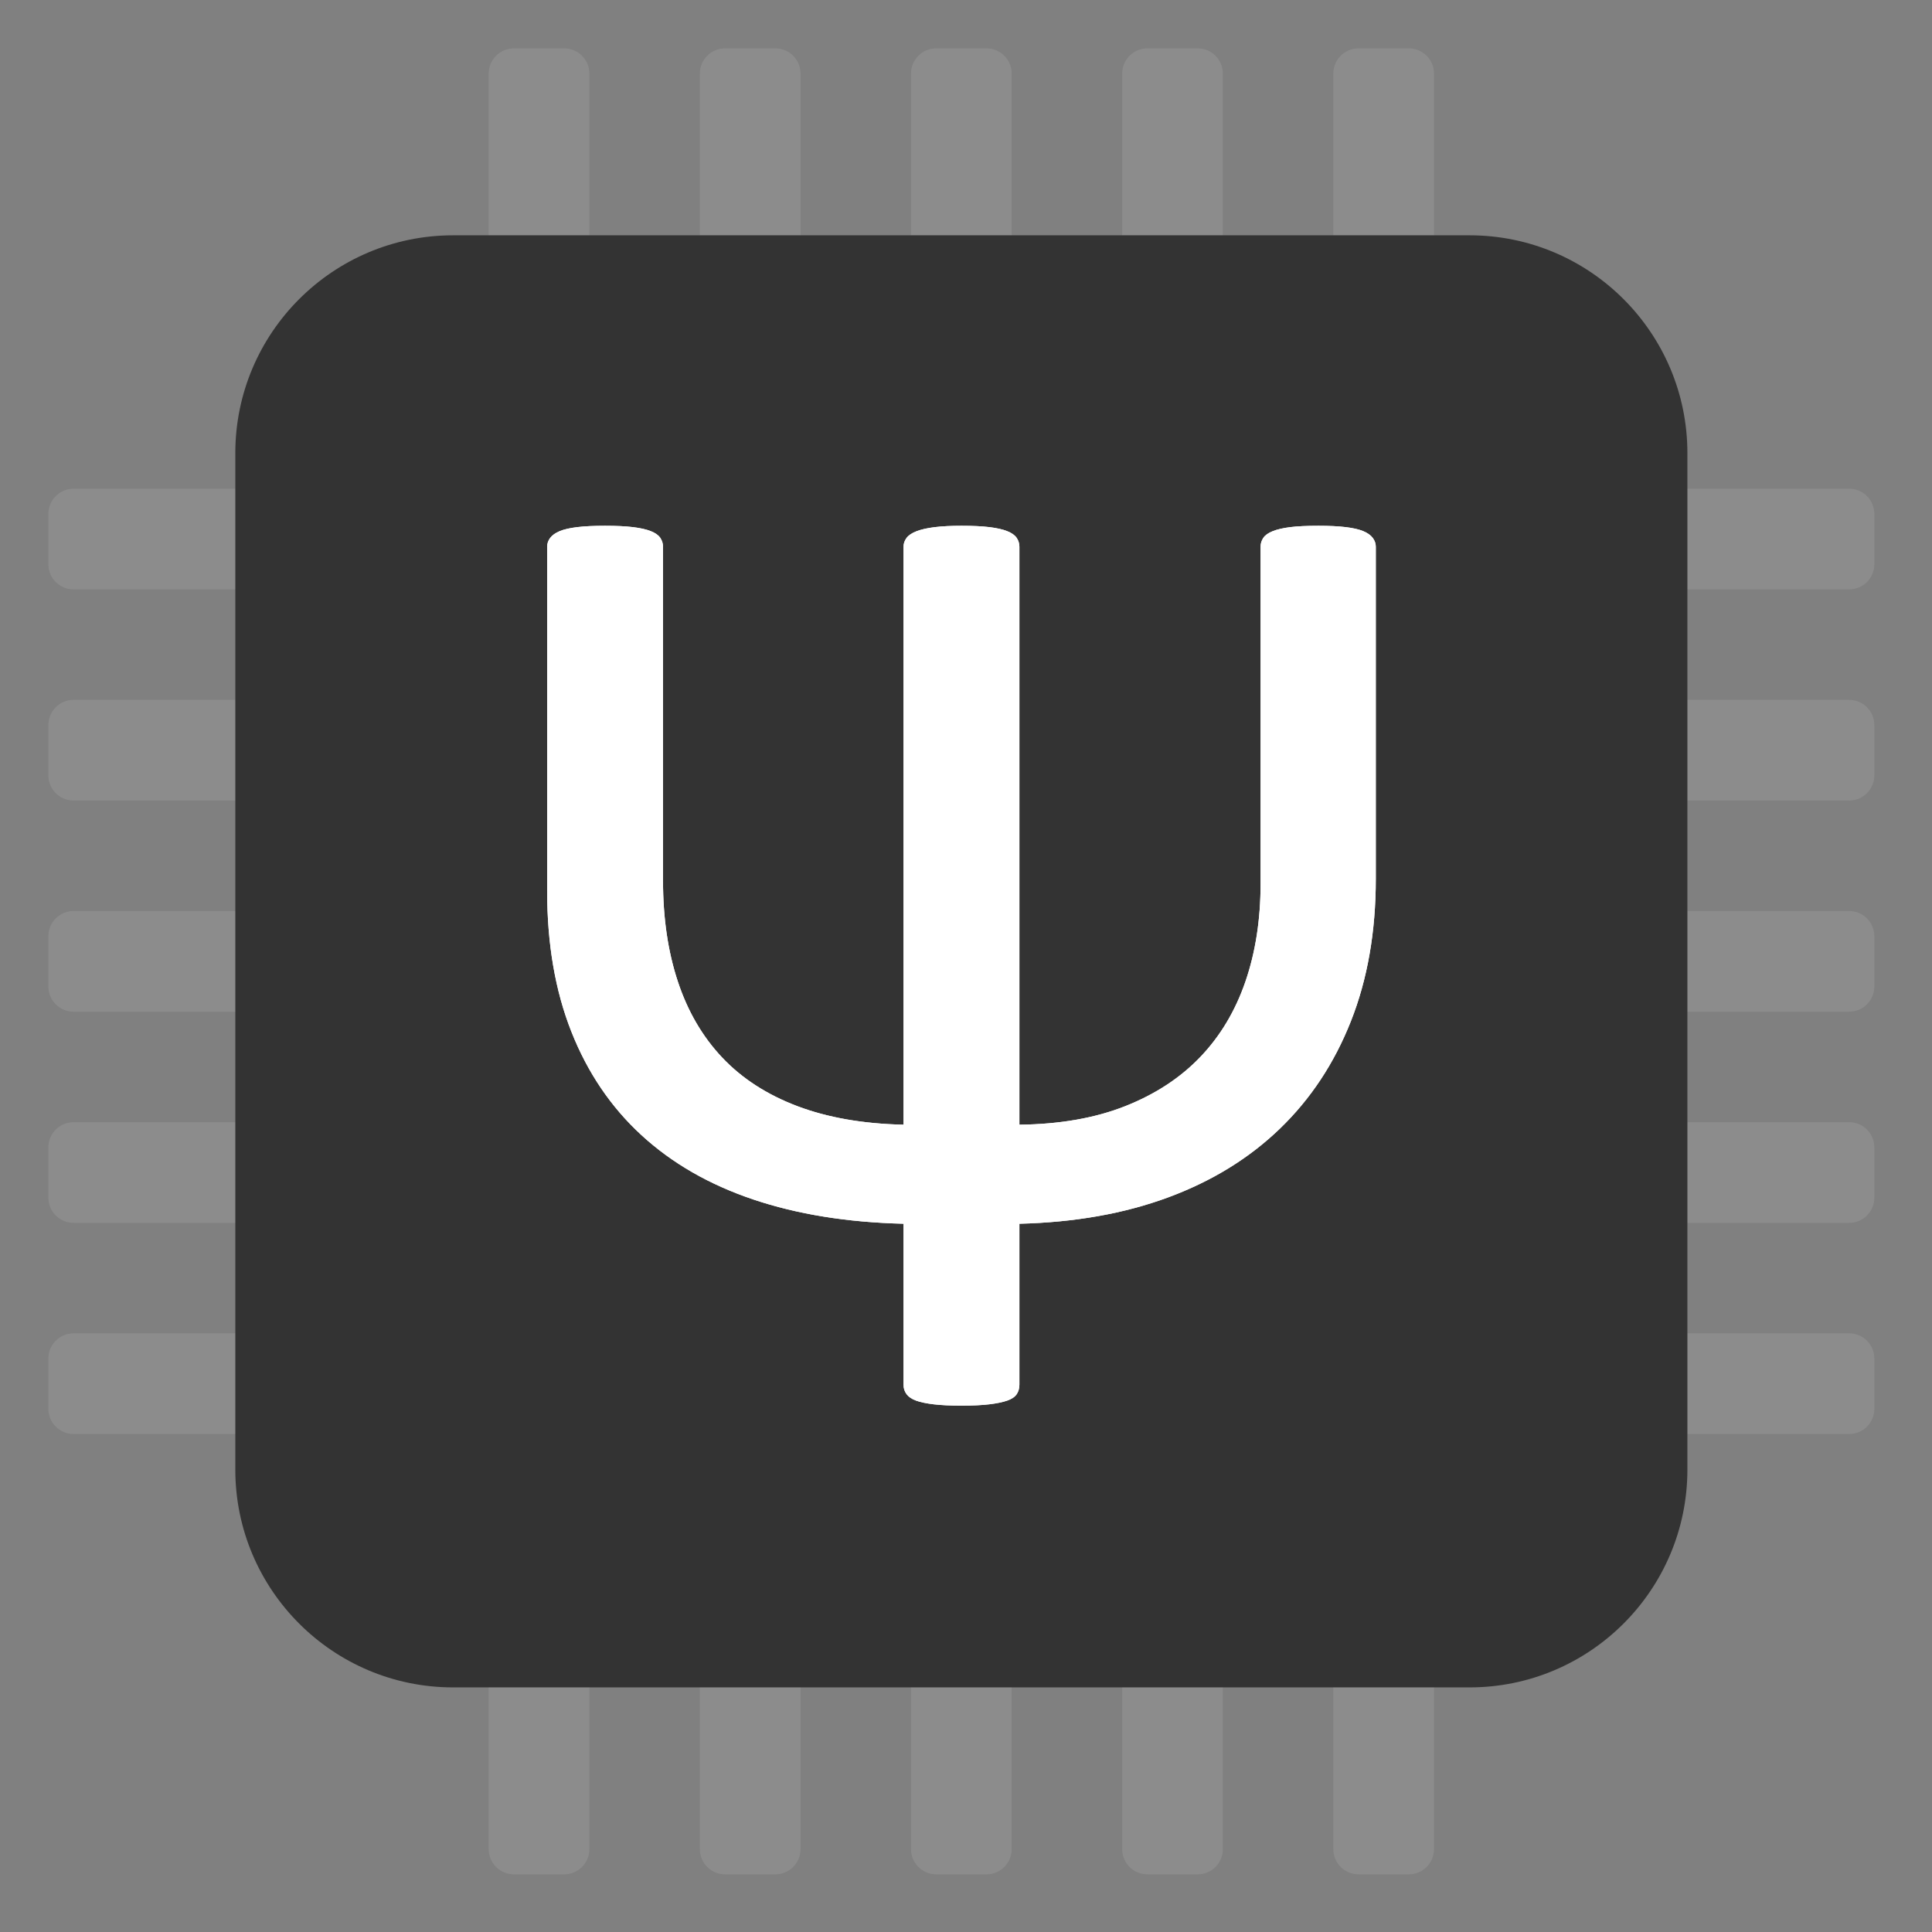 <?xml version="1.0" encoding="utf-8"?>
<svg viewBox="0 0 200 200" style="fill-rule:evenodd;clip-rule:evenodd;stroke-linejoin:round;stroke-miterlimit:1.414;" xmlns="http://www.w3.org/2000/svg">
  <rect x="0" y="0" width="200" height="200" fill="#808080" stroke="none"/>
  <rect id="badge.-small.-light" y="0.321" width="1260" height="280" style="fill:none;" x="0"/>
  <g transform="matrix(1.074, 0, 0, 1.074, -50.929, -51.933)">
    <g>
      <path d="M225.656,166.222c1.339,0 2.426,-1.087 2.426,-2.426l0,-4.852c0,-1.338 -1.087,-2.425 -2.426,-2.425l-171.148,0c-1.339,0 -2.426,1.087 -2.426,2.425l0,4.852c0,1.339 1.087,2.426 2.426,2.426l171.148,0Z" style="fill:#8c8c8c;"/>
      <path d="M225.656,125.516c1.339,0 2.426,-1.087 2.426,-2.426l0,-4.851c0,-1.339 -1.087,-2.426 -2.426,-2.426l-171.148,0c-1.339,0 -2.426,1.087 -2.426,2.426l0,4.851c0,1.339 1.087,2.426 2.426,2.426l171.148,0Z" style="fill:#8c8c8c;"/>
      <path d="M225.656,145.869c1.339,0 2.426,-1.087 2.426,-2.426l0,-4.851c0,-1.339 -1.087,-2.426 -2.426,-2.426l-171.148,0c-1.339,0 -2.426,1.087 -2.426,2.426l0,4.851c0,1.339 1.087,2.426 2.426,2.426l171.148,0Z" style="fill:#8c8c8c;"/>
      <path d="M225.656,105.163c1.339,0 2.426,-1.086 2.426,-2.425l0,-4.852c0,-1.339 -1.087,-2.426 -2.426,-2.426l-171.148,0c-1.339,0 -2.426,1.087 -2.426,2.426l0,4.852c0,1.339 1.087,2.425 2.426,2.425l171.148,0Z" style="fill:#8c8c8c;"/>
      <path d="M225.656,186.574c1.339,0 2.426,-1.087 2.426,-2.425l0,-4.852c0,-1.339 -1.087,-2.426 -2.426,-2.426l-171.148,0c-1.339,0 -2.426,1.087 -2.426,2.426l0,4.852c0,1.338 1.087,2.425 2.426,2.425l171.148,0Z" style="fill:#8c8c8c;"/>
      <path d="M114.878,226.592c0,1.338 1.087,2.425 2.425,2.425l4.852,0c1.339,0 2.426,-1.087 2.426,-2.425l0,-171.149c0,-1.339 -1.087,-2.426 -2.426,-2.426l-4.852,0c-1.338,0 -2.425,1.087 -2.425,2.426l0,171.149Z" style="fill:#8c8c8c;"/>
      <path d="M155.583,226.592c0,1.338 1.087,2.425 2.426,2.425l4.851,0c1.339,0 2.426,-1.087 2.426,-2.425l0,-171.149c0,-1.339 -1.087,-2.426 -2.426,-2.426l-4.851,0c-1.339,0 -2.426,1.087 -2.426,2.426l0,171.149Z" style="fill:#8c8c8c;"/>
      <path d="M135.23,226.592c0,1.338 1.087,2.425 2.426,2.425l4.852,0c1.338,0 2.425,-1.087 2.425,-2.425l0,-171.149c0,-1.339 -1.087,-2.426 -2.425,-2.426l-4.852,0c-1.339,0 -2.426,1.087 -2.426,2.426l0,171.149Z" style="fill:#8c8c8c;"/>
      <path d="M175.936,226.592c0,1.338 1.087,2.425 2.426,2.425l4.851,0c1.339,0 2.426,-1.087 2.426,-2.425l0,-171.149c0,-1.339 -1.087,-2.426 -2.426,-2.426l-4.851,0c-1.339,0 -2.426,1.087 -2.426,2.426l0,171.149Z" style="fill:#8c8c8c;"/>
      <path d="M94.525,226.592c0,1.338 1.087,2.425 2.426,2.425l4.851,0c1.339,0 2.426,-1.087 2.426,-2.425l0,-171.149c0,-1.339 -1.087,-2.426 -2.426,-2.426l-4.851,0c-1.339,0 -2.426,1.087 -2.426,2.426l0,171.149Z" style="fill:#8c8c8c;"/>
    </g>
    <path d="M189.069,210.998c11.587,0 20.994,-9.407 20.994,-20.994l0,-97.973c0,-11.587 -9.407,-20.995 -20.994,-20.995l-97.974,0c-11.587,0 -20.994,9.408 -20.994,20.995l0,97.973c0,11.587 9.407,20.994 20.994,20.994l97.974,0Z" style="fill:#333;"/>
    <path d="M180.029,133.06c0,5.108 -0.801,9.686 -2.403,13.734c-1.602,4.048 -3.885,7.5 -6.851,10.357c-2.965,2.857 -6.558,5.065 -10.779,6.624c-4.221,1.558 -8.994,2.402 -14.319,2.532l0,15.52c0,0.346 -0.086,0.649 -0.259,0.909c-0.174,0.26 -0.477,0.465 -0.91,0.617c-0.432,0.151 -1.006,0.271 -1.72,0.357c-0.715,0.087 -1.613,0.13 -2.695,0.13c-1.082,0 -1.981,-0.043 -2.695,-0.13c-0.714,-0.086 -1.277,-0.206 -1.688,-0.357c-0.412,-0.152 -0.715,-0.357 -0.909,-0.617c-0.195,-0.26 -0.293,-0.563 -0.293,-0.909l0,-15.52c-5.411,-0.13 -10.238,-0.909 -14.48,-2.338c-4.243,-1.428 -7.836,-3.495 -10.78,-6.201c-2.944,-2.706 -5.195,-6.028 -6.753,-9.968c-1.559,-3.939 -2.338,-8.463 -2.338,-13.571l0,-33.183c0,-0.303 0.097,-0.584 0.292,-0.844c0.195,-0.26 0.498,-0.476 0.909,-0.649c0.412,-0.173 0.974,-0.303 1.689,-0.39c0.714,-0.086 1.612,-0.13 2.695,-0.13c1.082,0 1.98,0.044 2.694,0.13c0.715,0.087 1.288,0.217 1.721,0.39c0.433,0.173 0.736,0.389 0.909,0.649c0.173,0.26 0.26,0.541 0.26,0.844l0,32.209c0,3.593 0.476,6.829 1.429,9.708c0.952,2.878 2.381,5.324 4.285,7.337c1.905,2.013 4.319,3.572 7.241,4.676c2.922,1.104 6.331,1.699 10.227,1.786l0,-55.716c0,-0.303 0.098,-0.584 0.293,-0.844c0.194,-0.26 0.519,-0.476 0.974,-0.649c0.454,-0.173 1.039,-0.303 1.753,-0.39c0.714,-0.086 1.569,-0.13 2.565,-0.13c1.082,0 1.98,0.044 2.695,0.13c0.714,0.087 1.288,0.217 1.72,0.39c0.433,0.173 0.736,0.389 0.91,0.649c0.173,0.26 0.259,0.541 0.259,0.844l0,55.716c3.896,-0.044 7.295,-0.639 10.195,-1.786c2.901,-1.147 5.314,-2.727 7.241,-4.741c1.926,-2.013 3.376,-4.437 4.35,-7.272c0.974,-2.836 1.461,-5.985 1.461,-9.449l0,-32.468c0,-0.303 0.087,-0.584 0.26,-0.844c0.173,-0.26 0.476,-0.476 0.909,-0.649c0.433,-0.173 0.996,-0.303 1.689,-0.39c0.692,-0.086 1.601,-0.13 2.727,-0.13c1.039,0 1.916,0.044 2.63,0.13c0.714,0.087 1.277,0.217 1.688,0.39c0.412,0.173 0.715,0.389 0.909,0.649c0.195,0.26 0.293,0.541 0.293,0.844l0,32.014Z" style="fill:#fff;fill-rule:nonzero;"/>
    <path d="M180.029,133.06c0,5.108 -0.801,9.686 -2.403,13.734c-1.602,4.048 -3.885,7.5 -6.851,10.357c-2.965,2.857 -6.558,5.065 -10.779,6.624c-4.221,1.558 -8.994,2.402 -14.319,2.532l0,15.52c0,0.346 -0.086,0.649 -0.259,0.909c-0.174,0.26 -0.477,0.465 -0.91,0.617c-0.432,0.151 -1.006,0.271 -1.72,0.357c-0.715,0.087 -1.613,0.13 -2.695,0.13c-1.082,0 -1.981,-0.043 -2.695,-0.13c-0.714,-0.086 -1.277,-0.206 -1.688,-0.357c-0.412,-0.152 -0.715,-0.357 -0.909,-0.617c-0.195,-0.26 -0.293,-0.563 -0.293,-0.909l0,-15.52c-5.411,-0.13 -10.238,-0.909 -14.48,-2.338c-4.243,-1.428 -7.836,-3.495 -10.78,-6.201c-2.944,-2.706 -5.195,-6.028 -6.753,-9.968c-1.559,-3.939 -2.338,-8.463 -2.338,-13.571l0,-33.183c0,-0.303 0.097,-0.584 0.292,-0.844c0.195,-0.26 0.498,-0.476 0.909,-0.649c0.412,-0.173 0.974,-0.303 1.689,-0.39c0.714,-0.086 1.612,-0.13 2.695,-0.13c1.082,0 1.98,0.044 2.694,0.13c0.715,0.087 1.288,0.217 1.721,0.39c0.433,0.173 0.736,0.389 0.909,0.649c0.173,0.26 0.26,0.541 0.26,0.844l0,32.209c0,3.593 0.476,6.829 1.429,9.708c0.952,2.878 2.381,5.324 4.285,7.337c1.905,2.013 4.319,3.572 7.241,4.676c2.922,1.104 6.331,1.699 10.227,1.786l0,-55.716c0,-0.303 0.098,-0.584 0.293,-0.844c0.194,-0.26 0.519,-0.476 0.974,-0.649c0.454,-0.173 1.039,-0.303 1.753,-0.39c0.714,-0.086 1.569,-0.13 2.565,-0.13c1.082,0 1.98,0.044 2.695,0.13c0.714,0.087 1.288,0.217 1.72,0.39c0.433,0.173 0.736,0.389 0.91,0.649c0.173,0.26 0.259,0.541 0.259,0.844l0,55.716c3.896,-0.044 7.295,-0.639 10.195,-1.786c2.901,-1.147 5.314,-2.727 7.241,-4.741c1.926,-2.013 3.376,-4.437 4.35,-7.272c0.974,-2.836 1.461,-5.985 1.461,-9.449l0,-32.468c0,-0.303 0.087,-0.584 0.26,-0.844c0.173,-0.26 0.476,-0.476 0.909,-0.649c0.433,-0.173 0.996,-0.303 1.689,-0.39c0.692,-0.086 1.601,-0.13 2.727,-0.13c1.039,0 1.916,0.044 2.63,0.13c0.714,0.087 1.277,0.217 1.688,0.39c0.412,0.173 0.715,0.389 0.909,0.649c0.195,0.26 0.293,0.541 0.293,0.844l0,32.014Z" style="fill:#fff;fill-rule:nonzero;"/>
  </g>
</svg>
